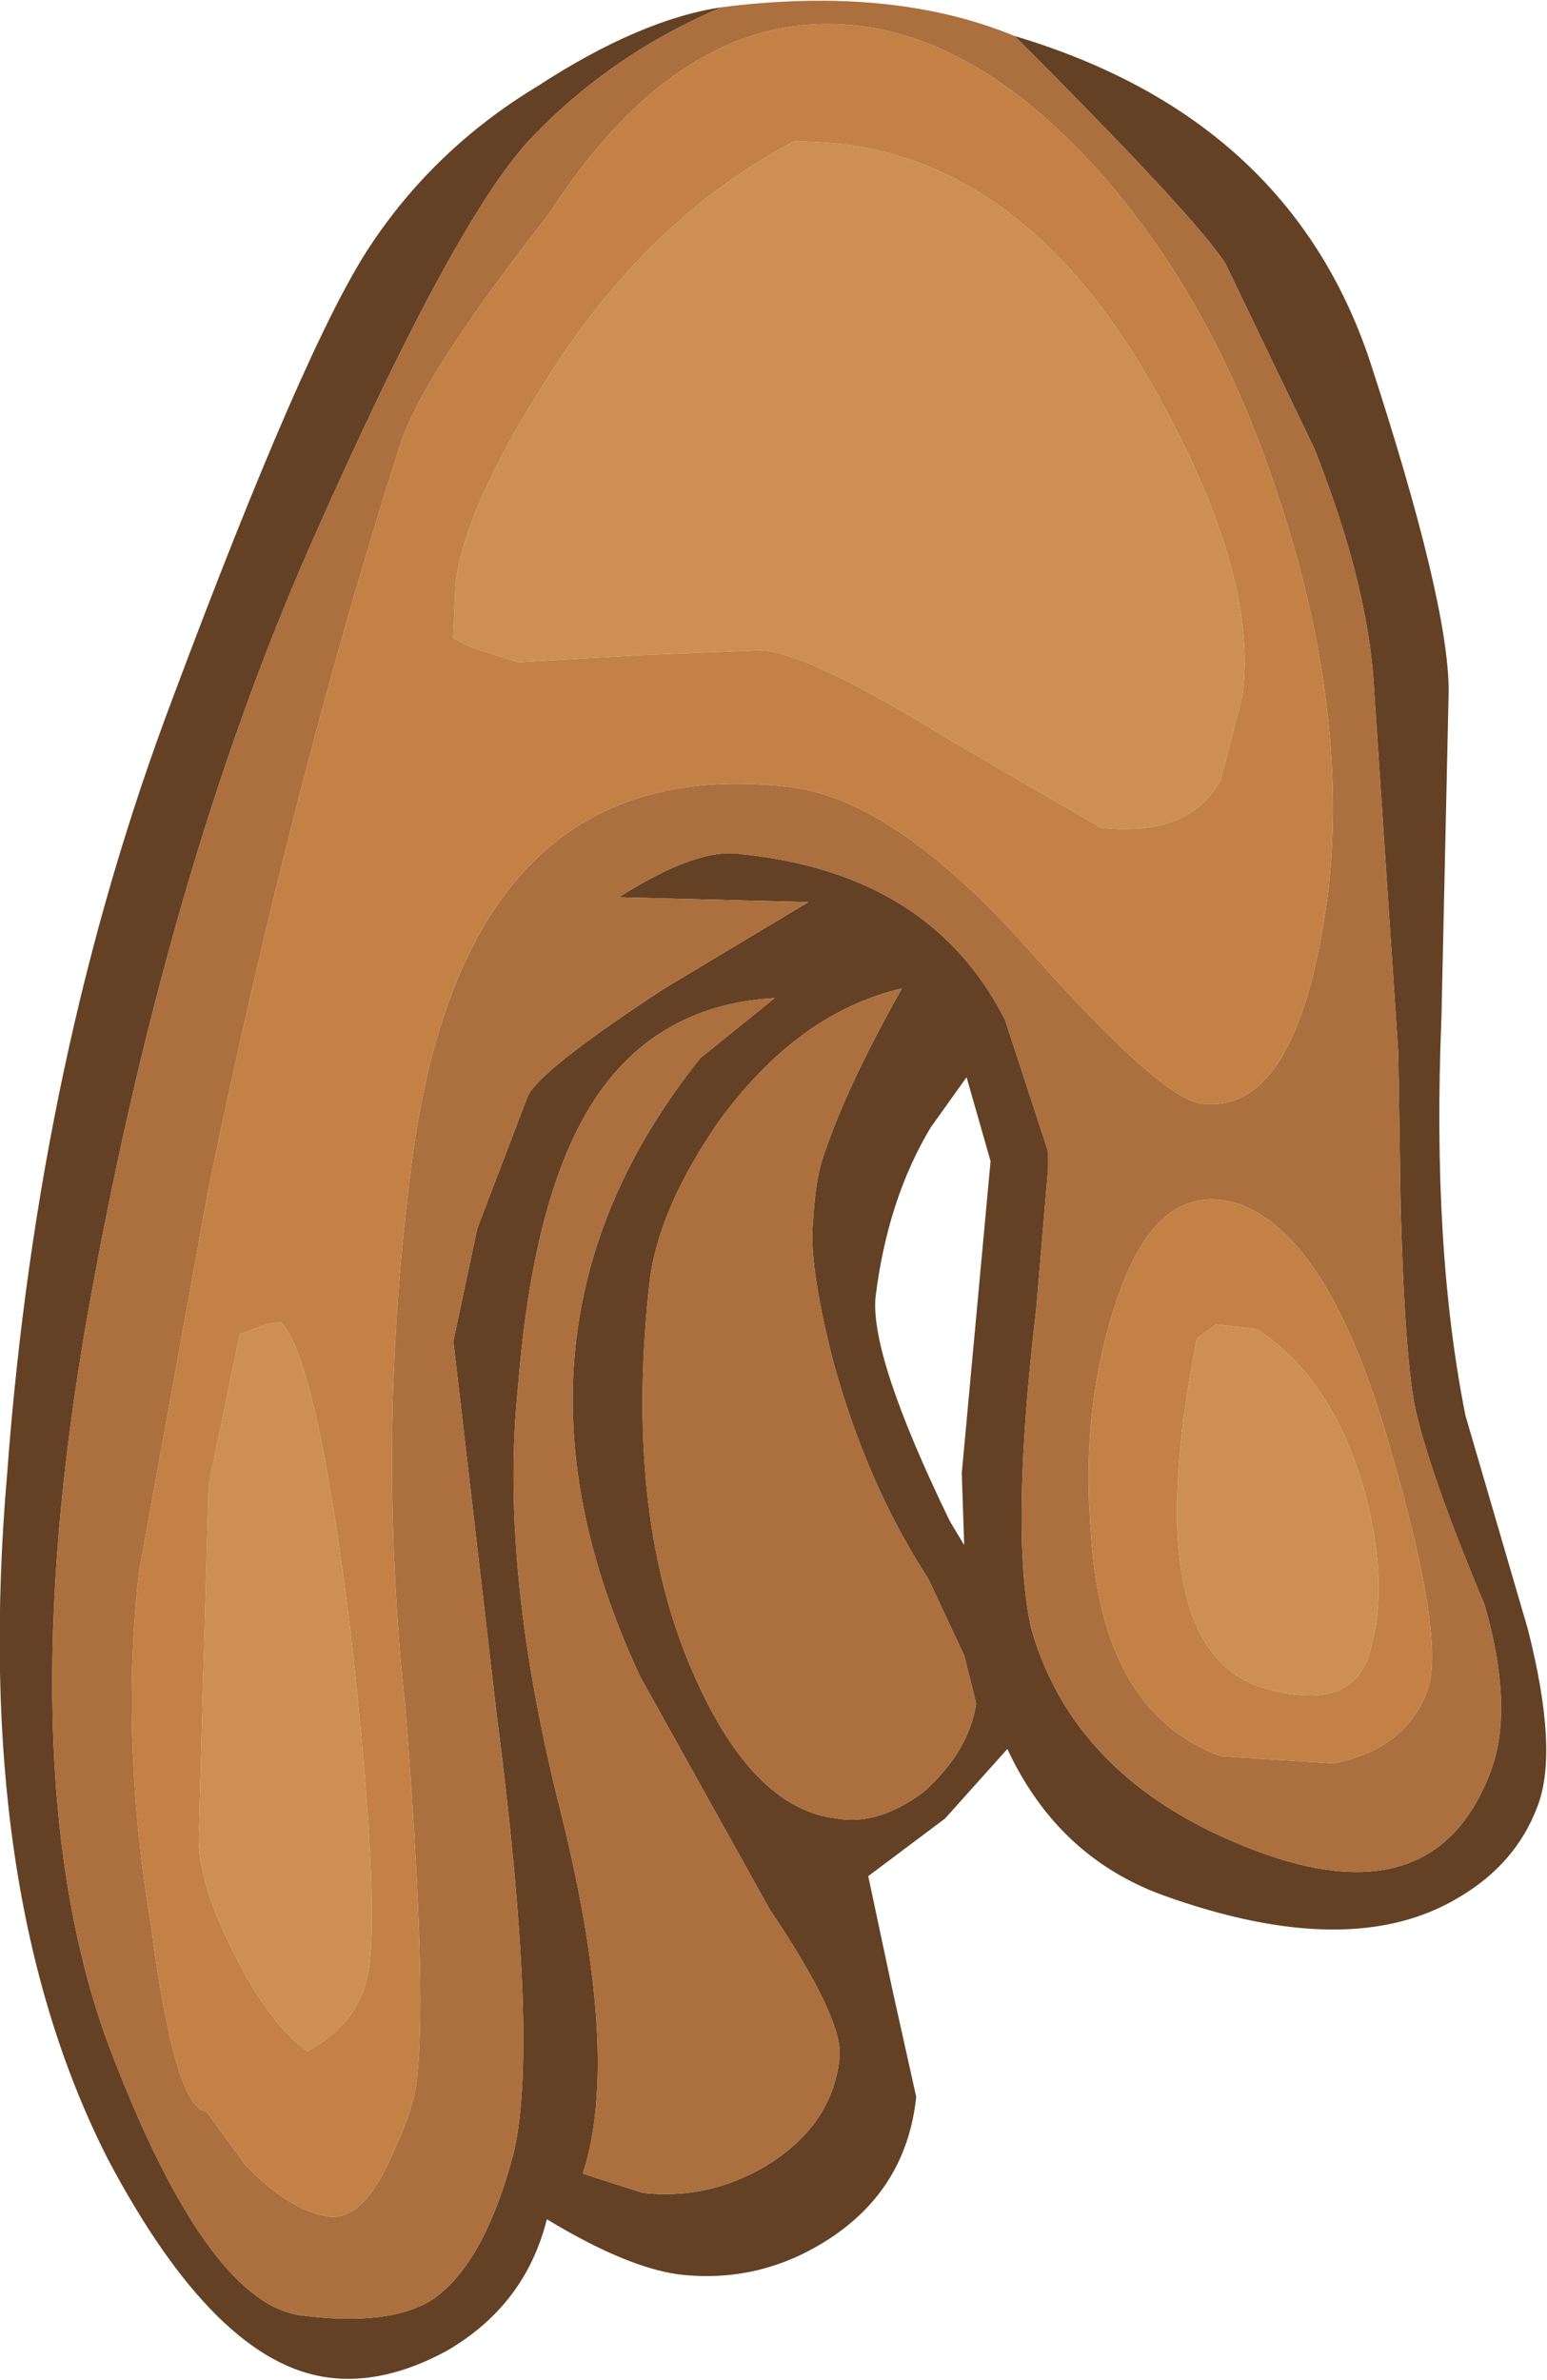 <?xml version="1.0" encoding="UTF-8" standalone="no"?>
<svg xmlns:ffdec="https://www.free-decompiler.com/flash" xmlns:xlink="http://www.w3.org/1999/xlink" ffdec:objectType="shape" height="49.6px" width="32.25px" xmlns="http://www.w3.org/2000/svg">
  <g transform="matrix(1.0, 0.0, 0.0, 1.0, 15.35, 6.35)">
    <path d="M-0.3 -6.2 Q-2.55 -5.25 -4.2 -3.55 -5.8 -1.95 -8.85 4.95 -11.9 11.85 -13.55 21.2 -15.15 30.45 -13.15 36.1 -11.1 41.6 -9.1 41.9 -7.2 42.15 -6.3 41.55 -5.25 40.8 -4.65 38.55 -4.1 36.3 -5.0 29.35 L-5.9 21.6 -5.4 19.25 -4.35 16.5 Q-4.1 15.95 -1.5 14.25 L1.5 12.45 -2.45 12.35 Q-0.8 11.3 0.1 11.45 4.05 11.85 5.6 14.9 L6.5 17.65 6.5 17.8 6.5 18.0 6.25 20.95 Q5.7 25.6 6.15 27.6 7.1 30.9 11.05 32.3 14.65 33.55 15.75 30.5 16.2 29.2 15.6 27.1 14.55 24.6 14.2 23.2 13.95 22.3 13.85 18.9 L13.8 15.6 13.3 8.1 Q13.2 5.9 12.05 3.0 L10.2 -0.85 Q9.6 -1.8 5.8 -5.6 11.5 -3.9 13.2 1.15 14.85 6.2 14.85 8.05 L14.7 14.85 Q14.5 19.65 15.2 23.15 L16.5 27.6 Q17.15 30.15 16.7 31.3 16.25 32.5 15.05 33.2 12.8 34.55 8.9 33.15 6.7 32.35 5.65 30.1 L4.35 31.55 2.75 32.75 3.25 35.1 3.75 37.35 Q3.55 39.25 1.95 40.3 0.5 41.25 -1.2 41.05 -2.3 40.9 -3.95 39.9 -4.4 41.7 -6.05 42.65 -7.35 43.35 -8.5 43.2 -10.85 42.9 -13.1 38.65 -15.95 33.05 -15.2 24.35 -14.55 15.6 -11.75 8.2 -9.0 0.85 -7.65 -1.2 -6.3 -3.25 -4.15 -4.55 -2.0 -5.95 -0.3 -6.2 M-4.55 22.55 Q-4.95 26.35 -3.65 31.45 -2.4 36.5 -3.2 38.95 L-1.95 39.35 Q-0.6 39.5 0.6 38.8 2.0 37.95 2.15 36.55 2.25 35.75 0.7 33.45 L-2.0 28.6 Q-5.35 21.45 -0.75 15.7 L0.8 14.45 Q-1.8 14.6 -3.1 16.8 -4.25 18.75 -4.55 22.55 M-0.35 17.0 Q-1.6 18.8 -1.8 20.3 -2.35 25.1 -0.95 28.4 0.3 31.35 2.1 31.55 2.95 31.7 3.9 31.0 4.85 30.15 5.0 29.15 L4.75 28.15 4.0 26.55 Q2.7 24.55 2.0 21.95 1.5 19.95 1.6 19.1 1.65 18.15 1.85 17.65 2.3 16.3 3.45 14.25 1.3 14.75 -0.35 17.0 M4.8 16.1 L4.05 17.15 Q3.15 18.65 2.9 20.7 2.8 21.95 4.45 25.35 L4.75 25.85 4.7 24.35 5.3 17.85 4.8 16.1" fill="#644124" fill-rule="evenodd" stroke="none"/>
    <path d="M1.9 -5.85 Q-1.35 -5.85 -3.9 -1.9 -6.65 1.6 -7.05 3.05 -9.25 9.95 -11.0 18.4 L-12.45 26.4 Q-12.85 29.85 -12.2 33.8 -11.7 37.6 -11.05 37.65 L-10.25 38.75 Q-9.3 39.75 -8.45 39.85 -7.75 39.9 -7.15 38.5 -6.7 37.55 -6.65 36.9 -6.45 34.95 -6.9 29.25 -7.5 23.65 -6.8 18.15 -5.75 9.25 1.1 10.05 3.3 10.3 6.1 13.45 8.85 16.55 9.7 16.65 11.75 16.9 12.35 12.15 12.75 8.35 11.3 4.0 9.95 -0.15 7.45 -2.9 4.75 -5.85 1.9 -5.85 M5.8 -5.6 Q9.6 -1.8 10.2 -0.85 L12.05 3.0 Q13.2 5.9 13.3 8.1 L13.8 15.6 13.85 18.9 Q13.95 22.3 14.2 23.2 14.55 24.6 15.6 27.1 16.2 29.2 15.75 30.5 14.65 33.55 11.05 32.3 7.1 30.9 6.15 27.6 5.7 25.6 6.25 20.95 L6.5 18.0 6.5 17.8 6.5 17.65 5.6 14.9 Q4.05 11.85 0.1 11.45 -0.8 11.3 -2.45 12.35 L1.5 12.45 -1.5 14.25 Q-4.1 15.95 -4.35 16.5 L-5.4 19.25 -5.9 21.6 -5.0 29.35 Q-4.1 36.3 -4.65 38.55 -5.25 40.8 -6.3 41.55 -7.2 42.15 -9.1 41.9 -11.1 41.6 -13.15 36.1 -15.15 30.45 -13.55 21.2 -11.9 11.85 -8.85 4.95 -5.8 -1.95 -4.2 -3.55 -2.55 -5.25 -0.3 -6.2 3.25 -6.65 5.8 -5.6 M-4.55 22.55 Q-4.25 18.75 -3.1 16.8 -1.8 14.6 0.8 14.45 L-0.75 15.7 Q-5.35 21.45 -2.0 28.6 L0.7 33.45 Q2.25 35.75 2.15 36.55 2.0 37.95 0.6 38.8 -0.6 39.5 -1.95 39.35 L-3.2 38.95 Q-2.4 36.5 -3.65 31.45 -4.95 26.35 -4.55 22.55 M-0.35 17.0 Q1.3 14.75 3.45 14.25 2.3 16.3 1.85 17.65 1.65 18.15 1.6 19.1 1.5 19.95 2.0 21.95 2.7 24.55 4.0 26.55 L4.75 28.15 5.0 29.15 Q4.85 30.15 3.9 31.0 2.95 31.7 2.1 31.55 0.3 31.35 -0.95 28.4 -2.35 25.1 -1.8 20.3 -1.6 18.8 -0.35 17.0 M10.5 18.75 Q8.85 18.2 8.0 20.55 7.15 22.9 7.4 25.7 7.65 29.35 10.1 30.25 L12.45 30.4 Q13.95 30.1 14.4 28.9 14.8 27.85 13.65 23.9 12.4 19.45 10.5 18.75" fill="#ac6f3e" fill-rule="evenodd" stroke="none"/>
    <path d="M1.9 -5.85 Q4.75 -5.85 7.45 -2.9 9.95 -0.15 11.3 4.0 12.75 8.35 12.35 12.15 11.75 16.9 9.7 16.65 8.85 16.55 6.1 13.45 3.3 10.3 1.1 10.05 -5.75 9.25 -6.8 18.15 -7.5 23.65 -6.9 29.25 -6.45 34.95 -6.65 36.9 -6.7 37.55 -7.15 38.5 -7.75 39.9 -8.45 39.85 -9.3 39.75 -10.25 38.75 L-11.05 37.65 Q-11.7 37.6 -12.2 33.8 -12.85 29.85 -12.45 26.4 L-11.0 18.4 Q-9.25 9.95 -7.05 3.05 -6.65 1.6 -3.9 -1.9 -1.35 -5.85 1.9 -5.85 M-1.95 7.3 L0.55 7.2 Q1.6 7.3 4.5 9.1 L7.6 10.9 Q9.45 11.1 10.1 9.9 L10.55 8.15 Q10.9 5.55 8.6 1.55 5.7 -3.45 1.2 -3.4 -1.85 -1.8 -3.95 1.55 -5.65 4.2 -5.85 5.8 L-5.9 6.95 -5.5 7.15 -4.55 7.45 -1.95 7.3 M-11.0 24.6 L-11.2 31.7 Q-11.3 32.75 -10.45 34.4 -9.75 35.8 -8.95 36.4 -7.8 35.8 -7.65 34.6 -7.45 32.95 -8.05 27.6 -8.75 21.95 -9.5 21.2 L-9.8 21.25 -10.35 21.45 -11.0 24.6 M9.6 21.55 Q8.35 27.9 10.9 28.8 12.7 29.35 13.15 28.25 13.65 26.8 13.1 24.75 12.45 22.4 10.85 21.35 L10.0 21.25 9.6 21.55 M10.5 18.75 Q12.4 19.45 13.65 23.9 14.8 27.85 14.4 28.9 13.95 30.1 12.45 30.4 L10.1 30.25 Q7.65 29.35 7.4 25.7 7.15 22.9 8.0 20.55 8.85 18.2 10.5 18.75" fill="#c38145" fill-rule="evenodd" stroke="none"/>
    <path d="M-11.0 24.6 L-10.35 21.45 -9.8 21.25 -9.5 21.2 Q-8.75 21.95 -8.05 27.6 -7.45 32.95 -7.65 34.6 -7.8 35.8 -8.95 36.4 -9.75 35.8 -10.45 34.4 -11.3 32.75 -11.2 31.7 L-11.0 24.6 M-1.95 7.3 L-4.55 7.45 -5.5 7.15 -5.9 6.95 -5.85 5.8 Q-5.65 4.2 -3.95 1.55 -1.85 -1.8 1.2 -3.4 5.7 -3.45 8.6 1.55 10.9 5.55 10.55 8.15 L10.1 9.9 Q9.45 11.1 7.6 10.9 L4.5 9.1 Q1.6 7.3 0.55 7.2 L-1.95 7.3 M9.6 21.55 L10.0 21.25 10.85 21.35 Q12.45 22.4 13.1 24.75 13.65 26.8 13.15 28.25 12.7 29.35 10.9 28.8 8.35 27.9 9.6 21.55" fill="#cd8f52" fill-rule="evenodd" stroke="none"/>
  </g>
</svg>
